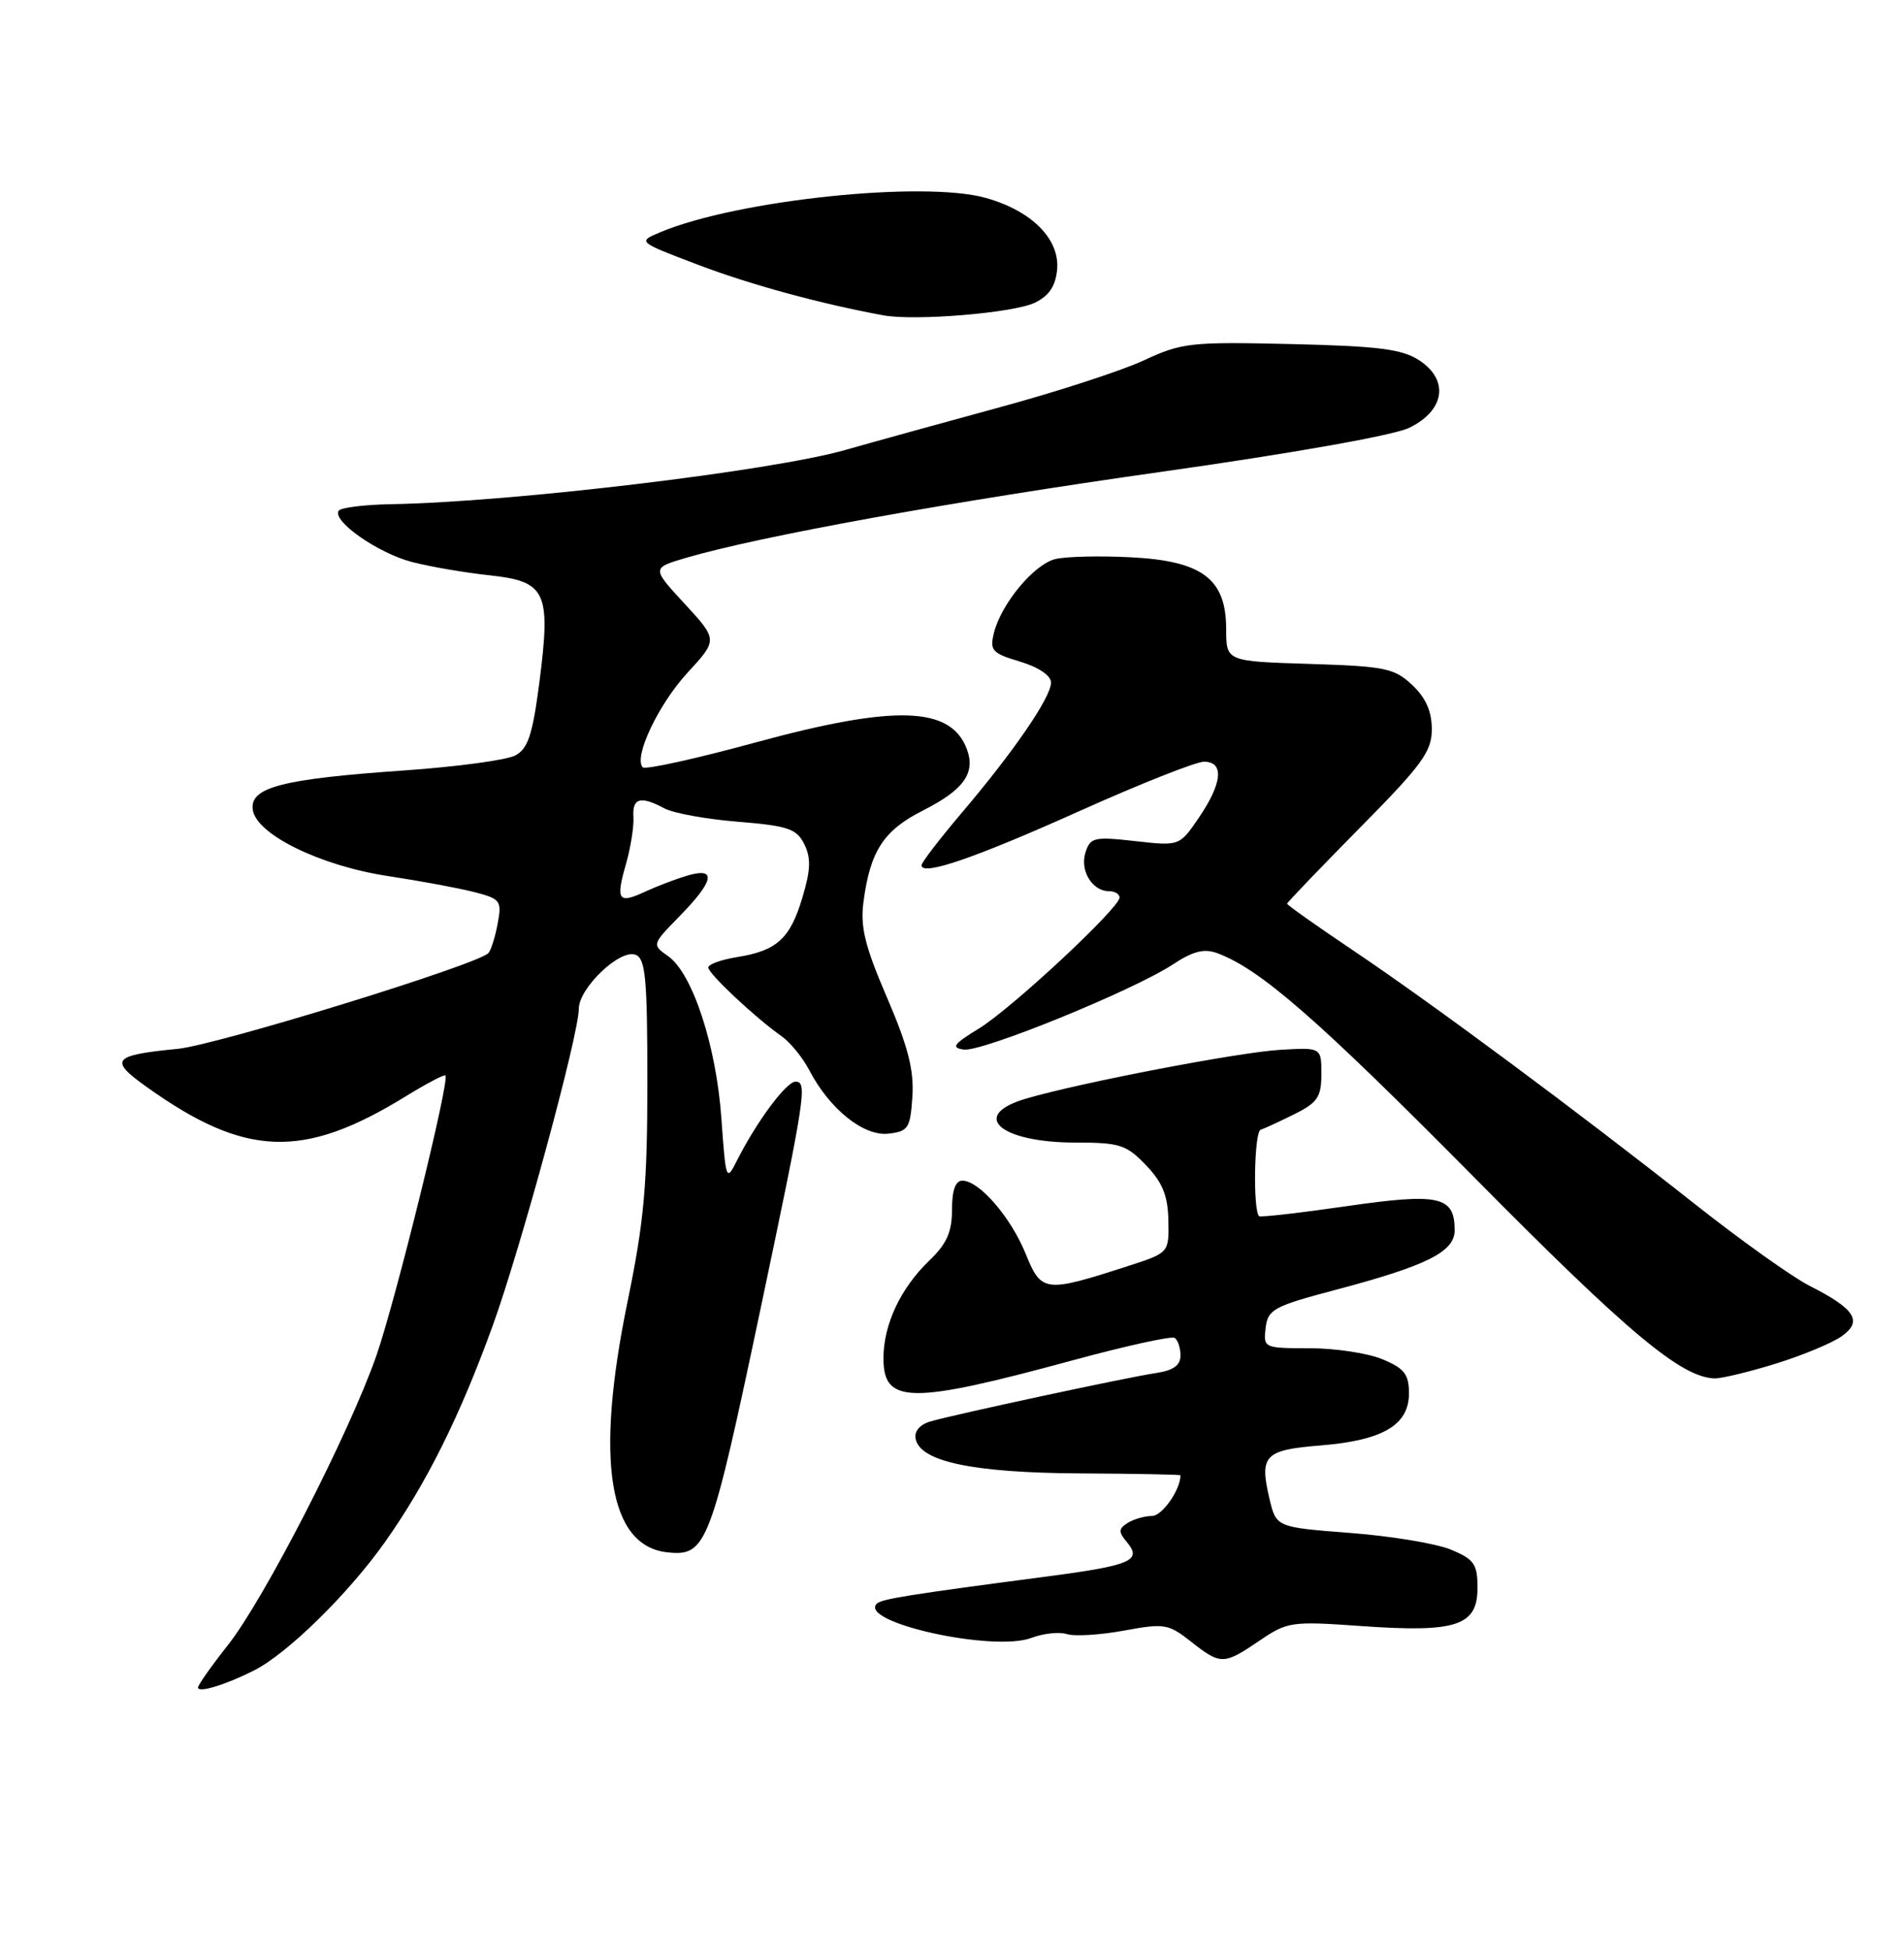 <?xml version="1.0" encoding="UTF-8" standalone="no"?>
<!DOCTYPE svg PUBLIC "-//W3C//DTD SVG 1.1//EN" "http://www.w3.org/Graphics/SVG/1.1/DTD/svg11.dtd" >
<svg xmlns="http://www.w3.org/2000/svg" xmlns:xlink="http://www.w3.org/1999/xlink" version="1.1" viewBox="0 0 250 256">
 <g >
 <path fill="currentColor"
d=" M 33.41 219.27 C 37.77 217.05 45.71 209.26 50.51 202.50 C 55.98 194.78 60.36 185.99 64.69 174.05 C 68.38 163.85 75.99 135.87 76.00 132.44 C 76.00 129.71 81.40 124.56 83.44 125.34 C 84.76 125.85 85.00 128.38 85.00 142.10 C 85.00 155.61 84.57 160.35 82.40 170.88 C 78.10 191.76 79.91 203.02 87.68 203.80 C 92.78 204.32 93.30 202.94 99.93 171.50 C 105.73 143.98 106.04 142.00 104.46 142.00 C 103.24 142.00 99.34 147.26 96.76 152.37 C 95.36 155.16 95.30 154.99 94.72 146.83 C 94.05 137.28 90.92 127.76 87.72 125.52 C 85.58 124.02 85.58 124.01 89.29 120.22 C 93.79 115.61 94.12 113.81 90.25 114.95 C 88.74 115.40 86.26 116.34 84.75 117.04 C 81.17 118.71 80.82 118.21 82.19 113.44 C 82.81 111.27 83.25 108.49 83.17 107.25 C 83.01 104.74 84.10 104.45 87.25 106.13 C 88.42 106.76 92.76 107.55 96.91 107.88 C 103.48 108.42 104.60 108.80 105.60 110.82 C 106.50 112.63 106.45 114.20 105.36 117.82 C 103.75 123.23 102.02 124.81 96.78 125.65 C 94.70 125.98 93.00 126.60 93.00 127.01 C 93.00 127.82 99.14 133.58 102.60 136.02 C 103.76 136.83 105.40 138.85 106.26 140.50 C 108.91 145.59 113.40 149.20 116.64 148.83 C 119.27 148.53 119.52 148.13 119.80 143.95 C 120.02 140.48 119.23 137.38 116.46 130.95 C 113.55 124.18 112.94 121.68 113.38 118.38 C 114.26 111.72 116.02 109.02 121.16 106.42 C 126.57 103.68 128.13 101.48 126.94 98.32 C 124.82 92.72 117.52 92.49 99.25 97.46 C 91.42 99.60 84.74 101.07 84.40 100.74 C 83.14 99.47 86.43 92.49 90.26 88.33 C 94.25 84.00 94.25 84.00 89.91 79.28 C 85.56 74.57 85.56 74.57 90.03 73.25 C 99.76 70.39 124.90 65.84 152.50 61.94 C 169.58 59.53 182.94 57.16 185.00 56.18 C 189.70 53.92 190.32 49.91 186.36 47.31 C 184.09 45.83 181.05 45.44 169.55 45.17 C 156.34 44.86 155.18 44.99 150.19 47.31 C 147.27 48.67 138.72 51.45 131.19 53.49 C 123.66 55.54 114.58 58.05 111.00 59.07 C 101.36 61.83 67.13 65.92 51.41 66.19 C 47.85 66.25 44.72 66.64 44.46 67.06 C 43.62 68.43 49.68 72.65 54.13 73.79 C 56.54 74.41 61.11 75.19 64.30 75.53 C 71.72 76.33 72.35 77.69 70.83 89.52 C 69.93 96.45 69.33 98.29 67.67 99.17 C 66.55 99.78 60.02 100.66 53.16 101.14 C 37.01 102.26 32.77 103.36 33.19 106.31 C 33.65 109.56 42.14 113.70 51.06 115.03 C 55.15 115.65 60.17 116.58 62.22 117.10 C 65.74 118.01 65.91 118.23 65.34 121.28 C 65.01 123.05 64.46 124.78 64.12 125.13 C 62.57 126.69 28.47 137.20 23.30 137.70 C 14.77 138.53 14.27 139.14 19.22 142.67 C 32.20 151.95 39.79 152.23 53.27 143.93 C 55.99 142.26 58.34 141.02 58.49 141.19 C 59.07 141.84 51.91 170.85 49.41 178.00 C 45.82 188.26 34.69 209.94 29.92 215.98 C 27.76 218.71 26.00 221.21 26.00 221.54 C 26.00 222.30 29.65 221.18 33.41 219.27 Z  M 165.36 215.40 C 169.05 212.89 169.55 212.82 178.85 213.48 C 191.23 214.35 194.00 213.44 194.00 208.47 C 194.00 205.34 193.57 204.72 190.54 203.45 C 188.63 202.65 182.68 201.66 177.32 201.25 C 167.57 200.50 167.57 200.50 166.68 196.74 C 165.34 191.06 166.03 190.35 173.41 189.76 C 181.57 189.10 185.00 187.08 185.00 182.93 C 185.00 180.42 184.41 179.65 181.53 178.45 C 179.62 177.65 175.32 177.00 171.97 177.00 C 165.95 177.00 165.87 176.96 166.18 174.34 C 166.47 171.90 167.22 171.49 175.35 169.34 C 187.37 166.16 191.00 164.34 191.00 161.51 C 191.00 157.04 188.99 156.59 176.81 158.35 C 170.66 159.24 165.49 159.83 165.32 159.66 C 164.50 158.83 164.68 148.61 165.52 148.32 C 166.06 148.14 168.07 147.21 170.00 146.25 C 173.00 144.75 173.50 144.00 173.50 141.00 C 173.50 137.50 173.50 137.50 168.00 137.83 C 162.54 138.17 141.93 142.12 134.75 144.22 C 127.23 146.42 131.25 150.00 141.25 150.00 C 147.02 150.00 147.90 150.28 150.47 152.97 C 152.65 155.24 153.34 156.96 153.41 160.21 C 153.50 164.47 153.50 164.47 148.08 166.22 C 137.19 169.74 136.74 169.68 134.68 164.62 C 132.72 159.79 128.58 155.00 126.36 155.00 C 125.45 155.00 125.00 156.26 125.00 158.81 C 125.00 161.73 124.31 163.29 122.05 165.46 C 118.25 169.10 116.00 173.88 116.00 178.33 C 116.00 184.35 119.54 184.38 140.98 178.55 C 147.84 176.69 153.80 175.38 154.23 175.64 C 154.65 175.90 155.00 176.94 155.00 177.95 C 155.00 179.25 154.06 179.92 151.75 180.26 C 148.05 180.81 125.68 185.61 122.20 186.60 C 120.80 187.00 120.02 187.89 120.22 188.88 C 120.79 191.88 127.74 193.35 141.75 193.43 C 149.04 193.47 155.00 193.58 155.00 193.68 C 155.00 195.58 152.61 199.00 151.27 199.02 C 150.30 199.02 148.85 199.44 148.06 199.94 C 146.84 200.71 146.83 201.10 148.00 202.50 C 149.97 204.87 148.46 205.52 137.65 206.94 C 119.29 209.35 115.75 209.92 115.13 210.53 C 112.67 212.99 130.46 216.92 135.45 215.02 C 137.00 214.43 139.09 214.21 140.10 214.53 C 141.11 214.85 144.47 214.64 147.58 214.07 C 152.87 213.09 153.41 213.18 156.36 215.50 C 160.28 218.59 160.67 218.59 165.36 215.40 Z  M 233.14 179.03 C 236.64 177.95 240.53 176.33 241.80 175.44 C 244.62 173.45 243.61 171.85 237.57 168.79 C 235.33 167.65 228.55 162.82 222.50 158.04 C 207.32 146.05 188.19 131.85 177.75 124.83 C 172.94 121.60 169.00 118.81 169.00 118.64 C 169.00 118.48 173.28 114.02 178.50 108.73 C 186.74 100.40 188.00 98.67 188.00 95.74 C 188.00 93.39 187.21 91.60 185.42 89.92 C 183.08 87.72 181.86 87.47 171.92 87.16 C 161.00 86.82 161.00 86.82 161.00 82.59 C 161.00 75.99 157.86 73.63 148.44 73.16 C 144.35 72.95 139.90 73.06 138.55 73.40 C 135.75 74.10 131.47 79.26 130.51 83.07 C 129.93 85.40 130.26 85.76 133.94 86.86 C 136.39 87.60 138.00 88.69 138.00 89.61 C 138.00 91.54 133.15 98.62 126.29 106.70 C 123.38 110.13 121.00 113.23 121.00 113.59 C 121.00 115.05 127.92 112.68 141.67 106.51 C 149.64 102.93 157.03 100.00 158.08 100.00 C 160.76 100.00 160.51 102.78 157.44 107.31 C 154.87 111.08 154.87 111.08 149.04 110.42 C 143.65 109.82 143.16 109.93 142.52 111.93 C 141.77 114.30 143.42 117.00 145.62 117.00 C 146.38 117.00 147.00 117.37 147.00 117.83 C 147.00 119.20 132.80 132.43 128.50 135.05 C 125.18 137.08 124.85 137.55 126.55 137.79 C 128.93 138.13 148.83 130.02 154.02 126.60 C 156.64 124.87 158.11 124.50 159.82 125.13 C 165.47 127.22 172.99 133.78 193.50 154.50 C 213.78 175.01 220.76 180.84 225.14 180.96 C 226.05 180.98 229.65 180.11 233.14 179.03 Z  M 135.86 39.75 C 137.72 38.86 138.59 37.58 138.80 35.43 C 139.19 31.41 135.49 27.68 129.43 25.98 C 121.23 23.69 96.72 26.27 86.69 30.49 C 83.71 31.74 83.71 31.74 91.60 34.74 C 98.50 37.37 107.81 39.90 116.00 41.40 C 120.17 42.16 133.04 41.09 135.86 39.75 Z "/>
</g>
</svg>